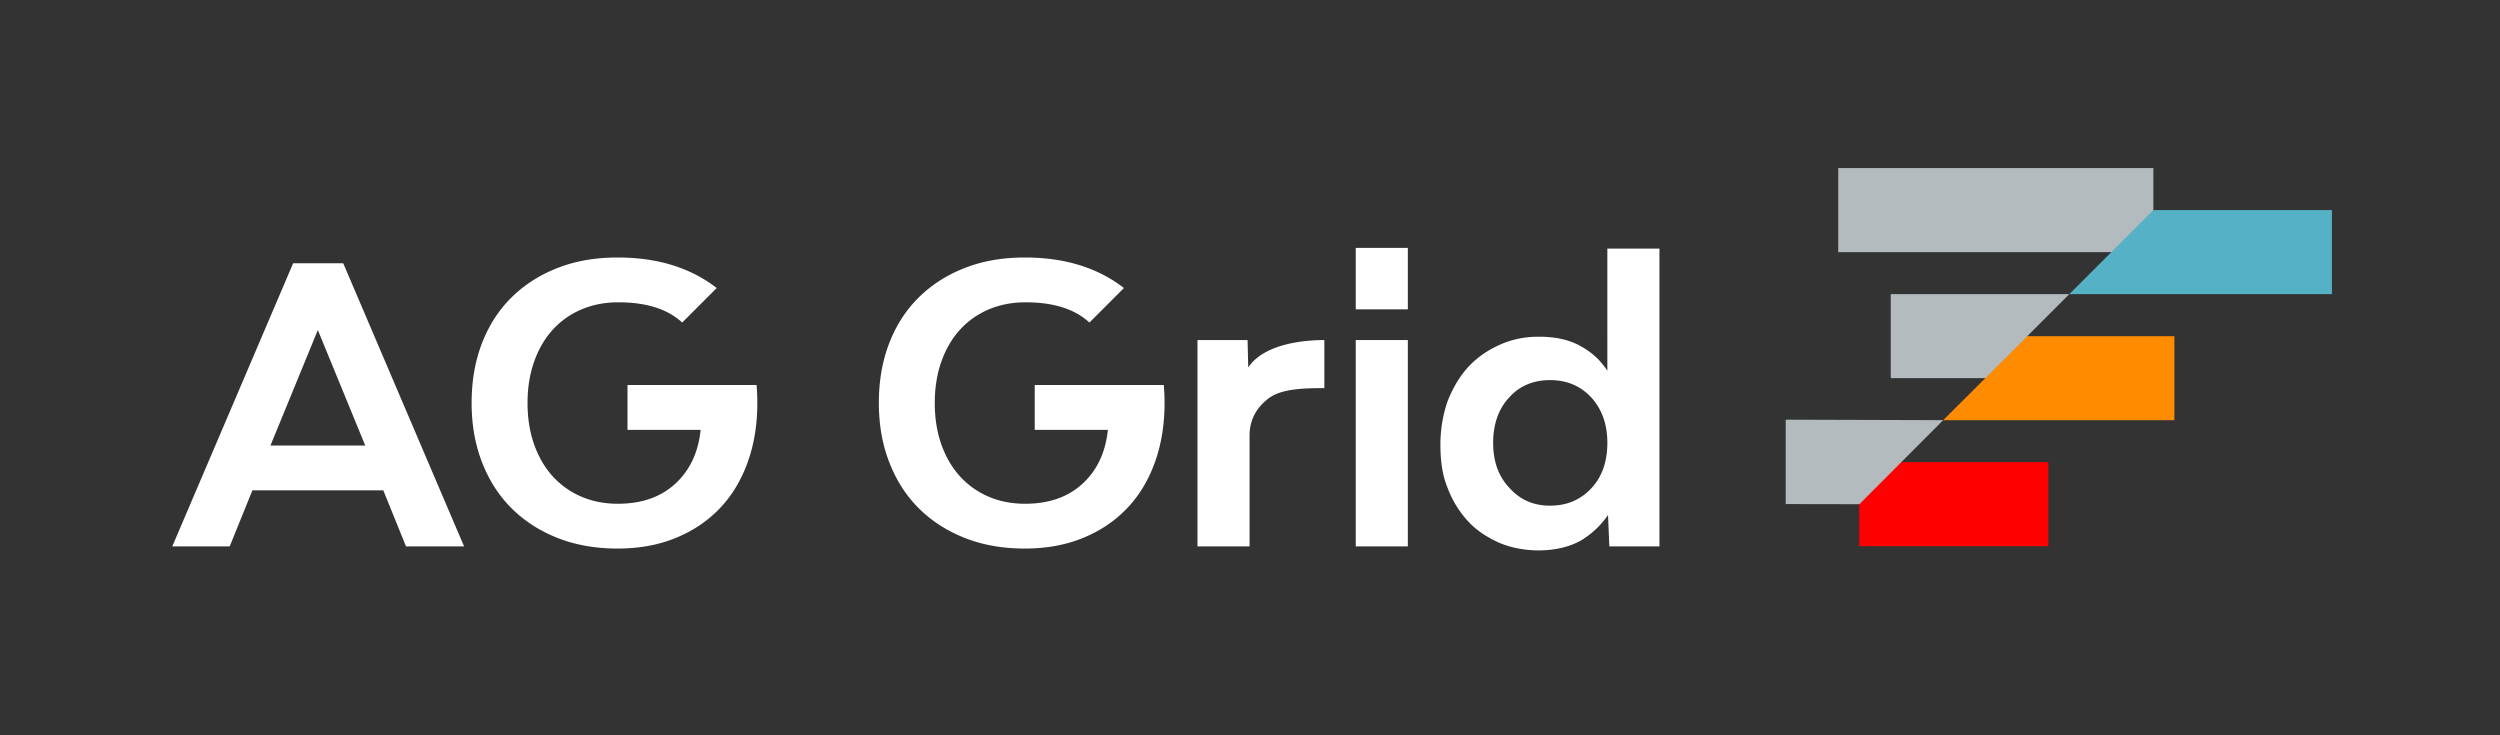 <svg xmlns="http://www.w3.org/2000/svg" xml:space="preserve" style="fill-rule:evenodd;clip-rule:evenodd;stroke-linejoin:round;stroke-miterlimit:2" viewBox="0 0 238 70"><rect x="0" y="0" width="238" height="70" fill="#333333" stroke="none"/><path d="m170 47.988 7 .012h4v-4l3.992-4L170 39.953v8.035ZM180 36h9l4 .002V32l4-4h-17v8ZM175 16h30v8h-30z" style="fill:#b4bbbf;fill-rule:nonzero"/><path d="m177 48.01 4-4.01h14v8h-18v-3.99Z" style="fill:red;fill-rule:nonzero"/><path d="M207 40v-7.995h-14L184.992 40H207Z" style="fill:#ff8b00;fill-rule:nonzero"/><path d="M222 20h-17l-8 8h25v-8Z" style="fill:#55b2c6;fill-rule:nonzero"/><path d="M157.979 23.6v28.417h-4.768l-.127-2.988a8.318 8.318 0 0 1-2.67 2.479c-1.081.572-2.416.89-3.942.89-1.335 0-2.606-.254-3.687-.699-1.144-.509-2.162-1.144-2.988-2.034a9.581 9.581 0 0 1-1.971-3.179c-.508-1.208-.699-2.606-.699-4.132 0-1.526.254-2.924.699-4.196.509-1.271 1.145-2.352 1.971-3.242.826-.89 1.844-1.589 2.988-2.098 1.144-.509 2.352-.763 3.687-.763 1.526 0 2.797.254 3.878.827 1.081.572 1.971 1.335 2.67 2.415V23.664h4.959V23.6Zm-10.426 24.539c1.653 0 2.924-.572 3.941-1.653s1.526-2.543 1.526-4.323c0-1.78-.509-3.179-1.526-4.323-1.017-1.081-2.288-1.653-3.941-1.653-1.59 0-2.925.572-3.878 1.653-1.017 1.081-1.526 2.543-1.526 4.323 0 1.78.509 3.179 1.526 4.259 1.017 1.145 2.288 1.717 3.878 1.717" style="fill:#fff;fill-rule:nonzero"/><path d="M129.067 23.6h4.959v5.849h-4.959zM129.067 32.373h4.959v19.644h-4.959z" style="fill:#fff"/><path d="M118.831 34.979c1.59-2.352 5.595-2.606 7.248-2.606v4.577c-2.035 0-4.069.064-5.277.954-1.208.89-1.843 2.098-1.843 3.56v10.553H114V32.373h4.768l.063 2.606ZM36.489 46.677h-12.46l-2.162 5.34H16.4l11.507-26.955h4.768l11.506 26.955H38.65l-2.161-5.34Zm-1.717-4.26-4.513-10.998-4.514 10.998h9.027ZM72.024 36.654H59.738v4.267h6.963c-.219 2.139-1.021 3.846-2.406 5.123-1.385 1.276-3.208 1.914-5.469 1.914-1.288 0-2.461-.231-3.518-.693a7.817 7.817 0 0 1-2.717-1.95c-.753-.839-1.337-1.848-1.749-3.027-.414-1.179-.62-2.486-.62-3.92 0-1.433.206-2.739.62-3.919.412-1.178.996-2.187 1.749-3.026a7.769 7.769 0 0 1 2.734-1.95c1.07-.462 2.248-.693 3.538-.693 2.669 0 4.696.642 6.081 1.927l3.284-3.286c-2.486-1.934-5.63-2.907-9.439-2.907-2.114 0-4.023.334-5.723 1.002-1.703.669-3.161 1.605-4.376 2.807-1.216 1.204-2.151 2.657-2.807 4.357-.657 1.702-.985 3.599-.985 5.688 0 2.066.334 3.957 1.003 5.67.668 1.714 1.61 3.173 2.825 4.375 1.216 1.204 2.673 2.139 4.375 2.808 1.702.668 3.597 1.002 5.688 1.002 2.042 0 3.883-.334 5.524-1.002 1.64-.669 3.038-1.604 4.193-2.808 1.154-1.202 2.042-2.661 2.661-4.375.621-1.713.93-3.604.93-5.67 0-.291-.007-.577-.017-.856-.014-.28-.032-.565-.056-.858M110.792 36.654H98.506v4.267h6.963c-.219 2.139-1.021 3.846-2.406 5.123-1.385 1.276-3.208 1.914-5.469 1.914-1.288 0-2.461-.231-3.518-.693a7.817 7.817 0 0 1-2.717-1.95c-.753-.839-1.337-1.848-1.749-3.027-.414-1.179-.62-2.486-.62-3.92 0-1.433.206-2.739.62-3.919.412-1.178.996-2.187 1.749-3.026a7.764 7.764 0 0 1 2.735-1.95c1.069-.462 2.247-.693 3.537-.693 2.669 0 4.697.642 6.081 1.927l3.284-3.286c-2.486-1.934-5.63-2.907-9.438-2.907-2.115 0-4.024.334-5.724 1.002-1.703.669-3.161 1.605-4.376 2.807-1.216 1.204-2.151 2.657-2.807 4.357-.657 1.702-.985 3.599-.985 5.688 0 2.066.334 3.957 1.003 5.67.668 1.714 1.61 3.173 2.825 4.375 1.216 1.204 2.673 2.139 4.375 2.808 1.702.668 3.597 1.002 5.689 1.002 2.041 0 3.883-.334 5.523-1.002 1.64-.669 3.038-1.604 4.193-2.808 1.154-1.202 2.042-2.661 2.661-4.375.621-1.713.93-3.604.93-5.67 0-.291-.007-.577-.017-.856-.014-.28-.032-.565-.056-.858" style="fill:#fff;fill-rule:nonzero"/></svg>